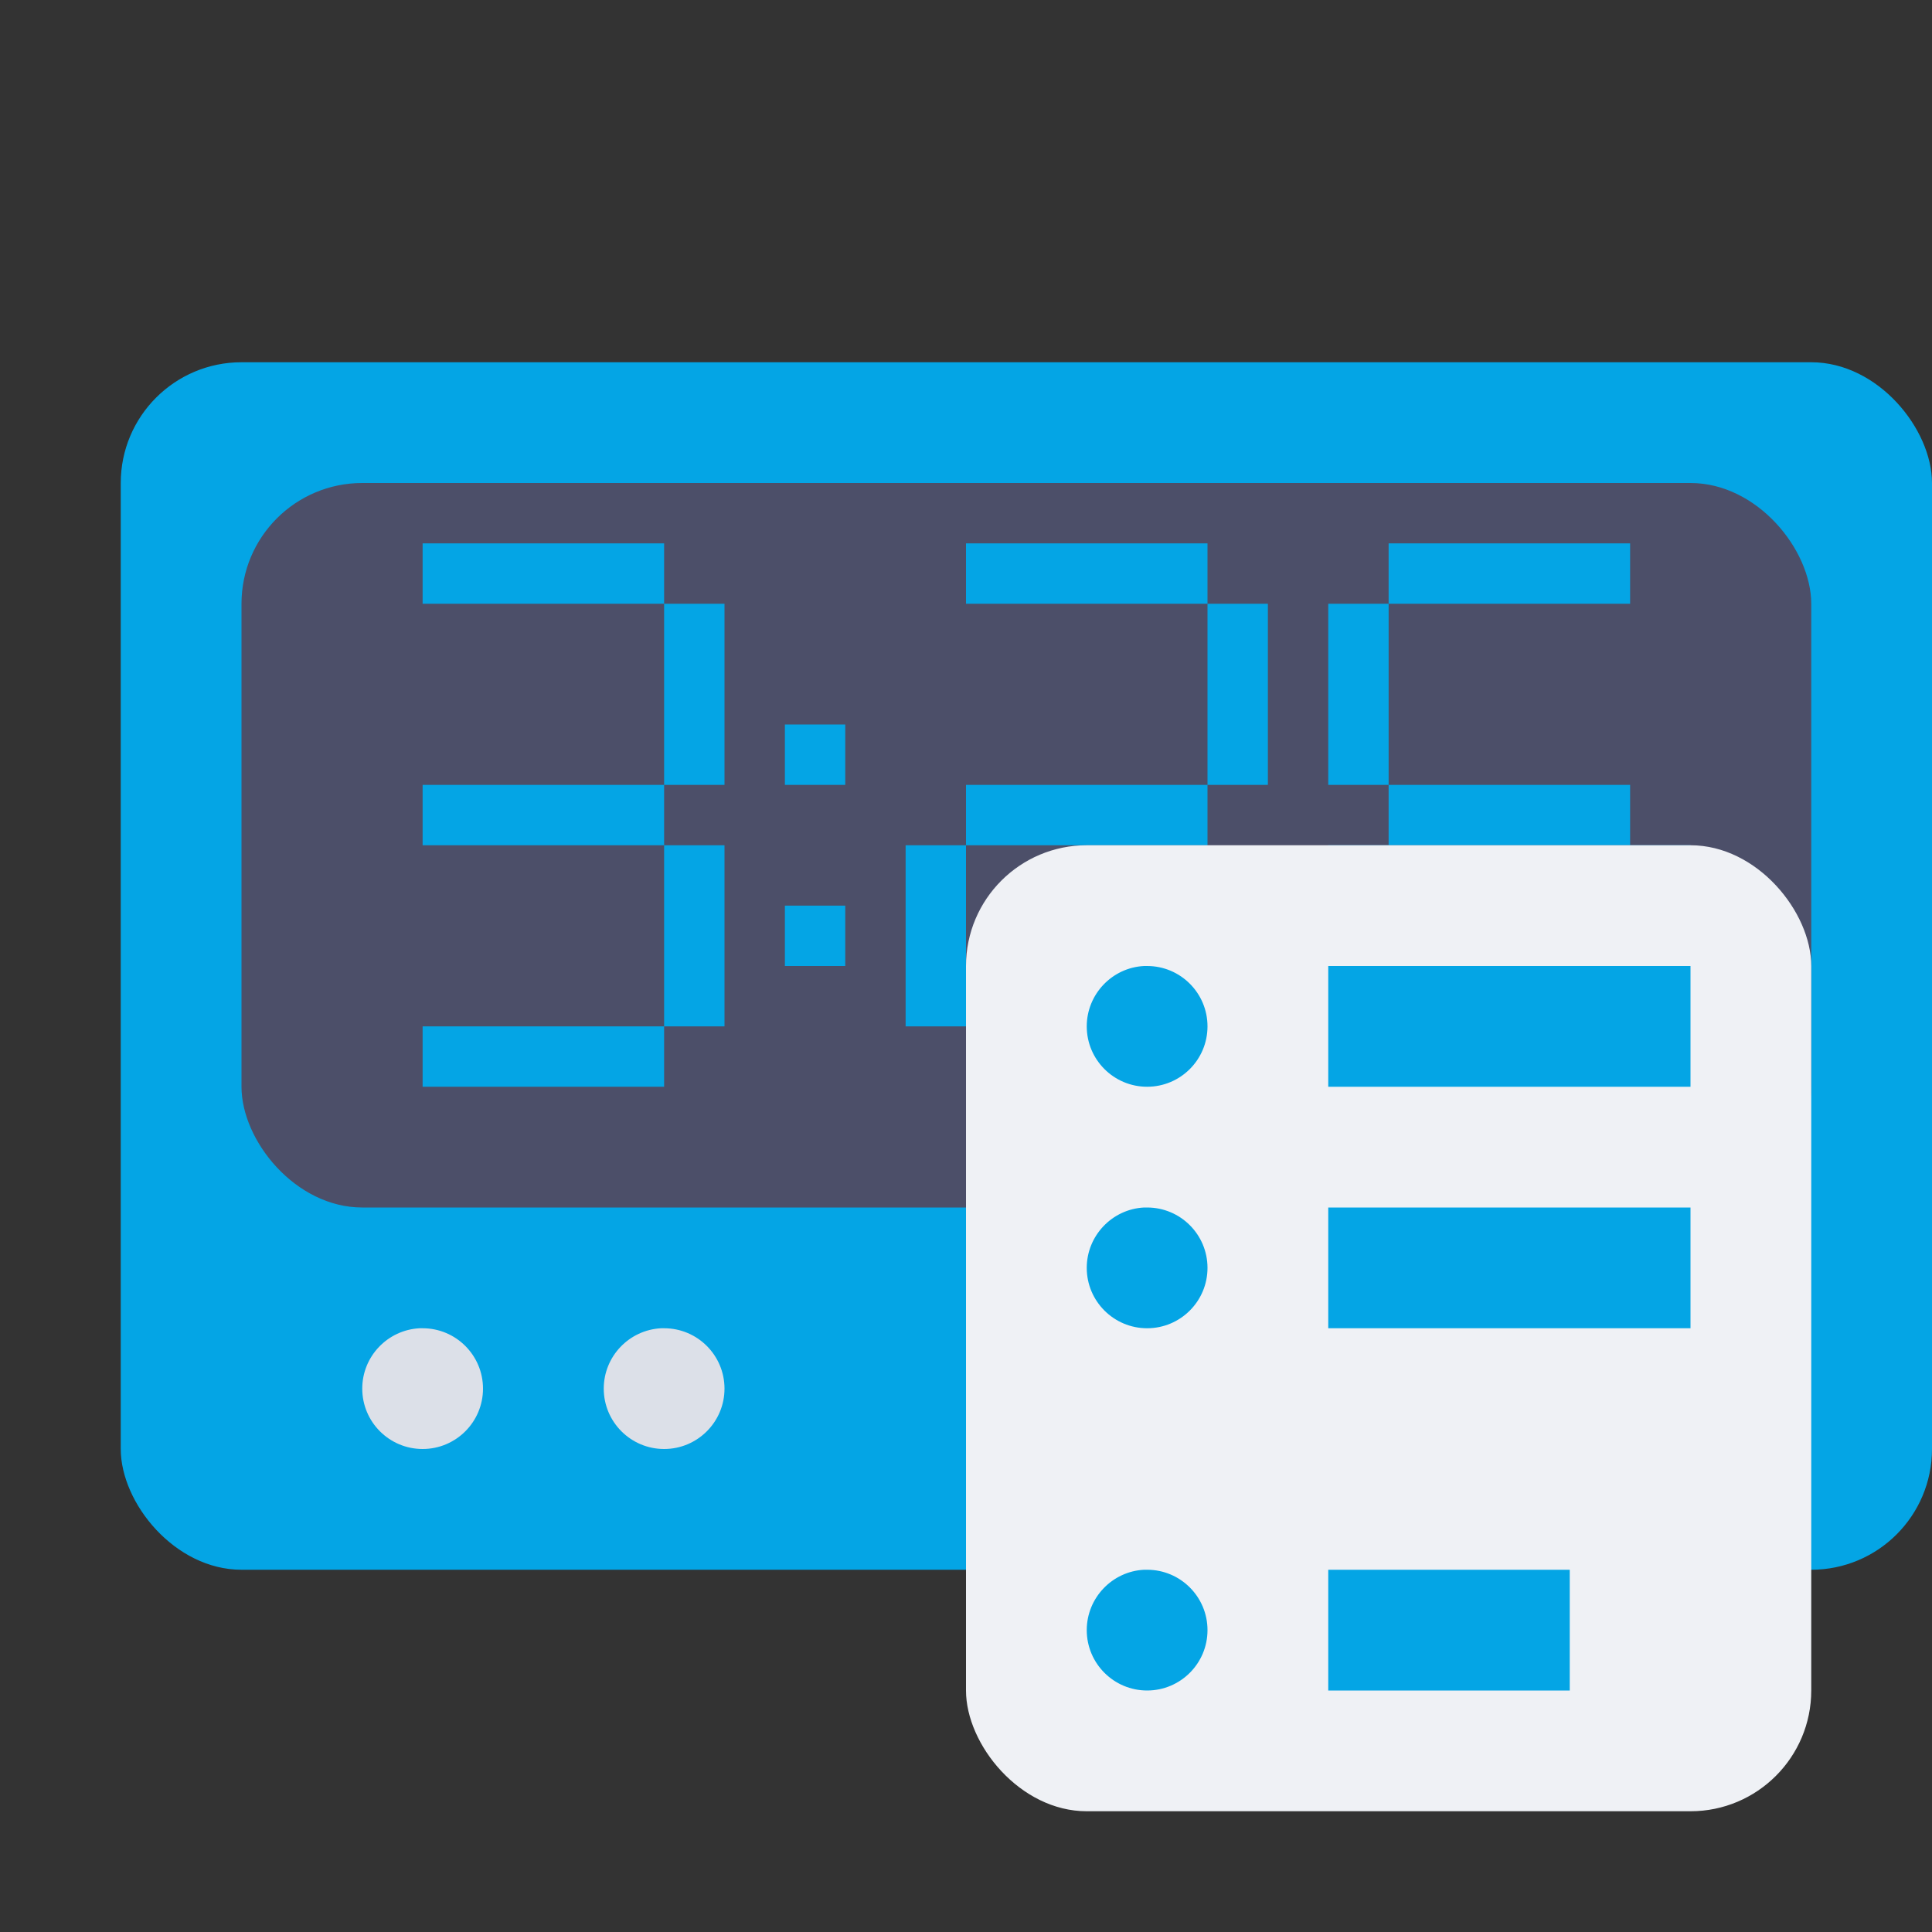 <svg xmlns="http://www.w3.org/2000/svg" width="16" height="16" version="1.1">
 <rect width="100%" height="100%" fill="#333333" stroke="none"/>
 <rect style="fill:#04a5e5" width="15" height="10" x="1" y="3" rx="1"/>
 <rect style="fill:#4c4f69" width="13" height="6" x="2" y="4" rx="1"/>
 <path style="fill:#04a5e5" d="M 3.5,4.5 V 5 h 2 V 4.5 Z M 5.5,5 V 6.5 H 6 V 5 Z m 0,1.5 h -2 V 7 h 2 z M 5.5,7 V 8.5 H 6 V 7 Z m 0,1.5 h -2 V 9 h 2 z M 8,4.5 V 5 h 2 V 4.5 Z M 10,5 v 1.5 h 0.5 V 5 Z m 0,1.5 H 8 V 7 h 2 z M 8,7 H 7.5 V 8.5 H 8 Z M 8,8.5 V 9 h 2 V 8.5 Z m 3.5,-4 V 5 h 2 V 4.5 Z m 0,0.5 H 11 v 1.5 h 0.5 z m 0,1.5 V 7 h 2 V 6.5 Z m 2,0.5 V 8.5 H 14 V 7 Z m 0,1.5 h -2 V 9 h 2 z m -2,0 V 7 H 11 V 8.5 Z M 6.5,6 V 6.5 H 7 V 6 Z m 0,1.5 V 8 H 7 V 7.5 Z"/>
 <rect style="fill:#eff1f5" width="7" height="8" x="8" y="7" rx="1"/>
 <path style="fill:#dce0e8" d="M 3.475,11 C 3.21,11.014 3,11.233 3,11.5 c 0,0.276 0.224,0.5 0.5,0.5 0.276,0 0.5,-0.224 0.5,-0.5 0,-0.276 -0.224,-0.5 -0.5,-0.5 -0.009,0 -0.017,-4.32e-4 -0.025,0 z m 2,0 C 5.21,11.014 5,11.233 5,11.5 c 0,0.276 0.224,0.5 0.5,0.5 0.276,0 0.5,-0.224 0.5,-0.5 0,-0.276 -0.224,-0.5 -0.5,-0.5 -0.009,0 -0.017,-4.32e-4 -0.025,0 z"/>
 <path style="fill:#04a5e5" d="M 9.475 8 C 9.211 8.013 9 8.233 9 8.5 C 9 8.776 9.224 9 9.5 9 C 9.776 9 10 8.776 10 8.5 C 10 8.224 9.776 8 9.5 8 C 9.491 8 9.483 8 9.475 8 z M 11 8 L 11 9 L 14 9 L 14 8 L 11 8 z M 9.475 10 C 9.211 10.013 9 10.233 9 10.5 C 9 10.776 9.224 11 9.5 11 C 9.776 11 10 10.776 10 10.5 C 10 10.224 9.776 10 9.5 10 C 9.491 10 9.483 10 9.475 10 z M 11 10 L 11 11 L 14 11 L 14 10 L 11 10 z M 9.475 13 C 9.211 13.013 9 13.233 9 13.5 C 9 13.776 9.224 14 9.5 14 C 9.776 14 10 13.776 10 13.5 C 10 13.224 9.776 13 9.5 13 C 9.491 13 9.483 13 9.475 13 z M 11 13 L 11 14 L 13 14 L 13 13 L 11 13 z"/>
</svg>
